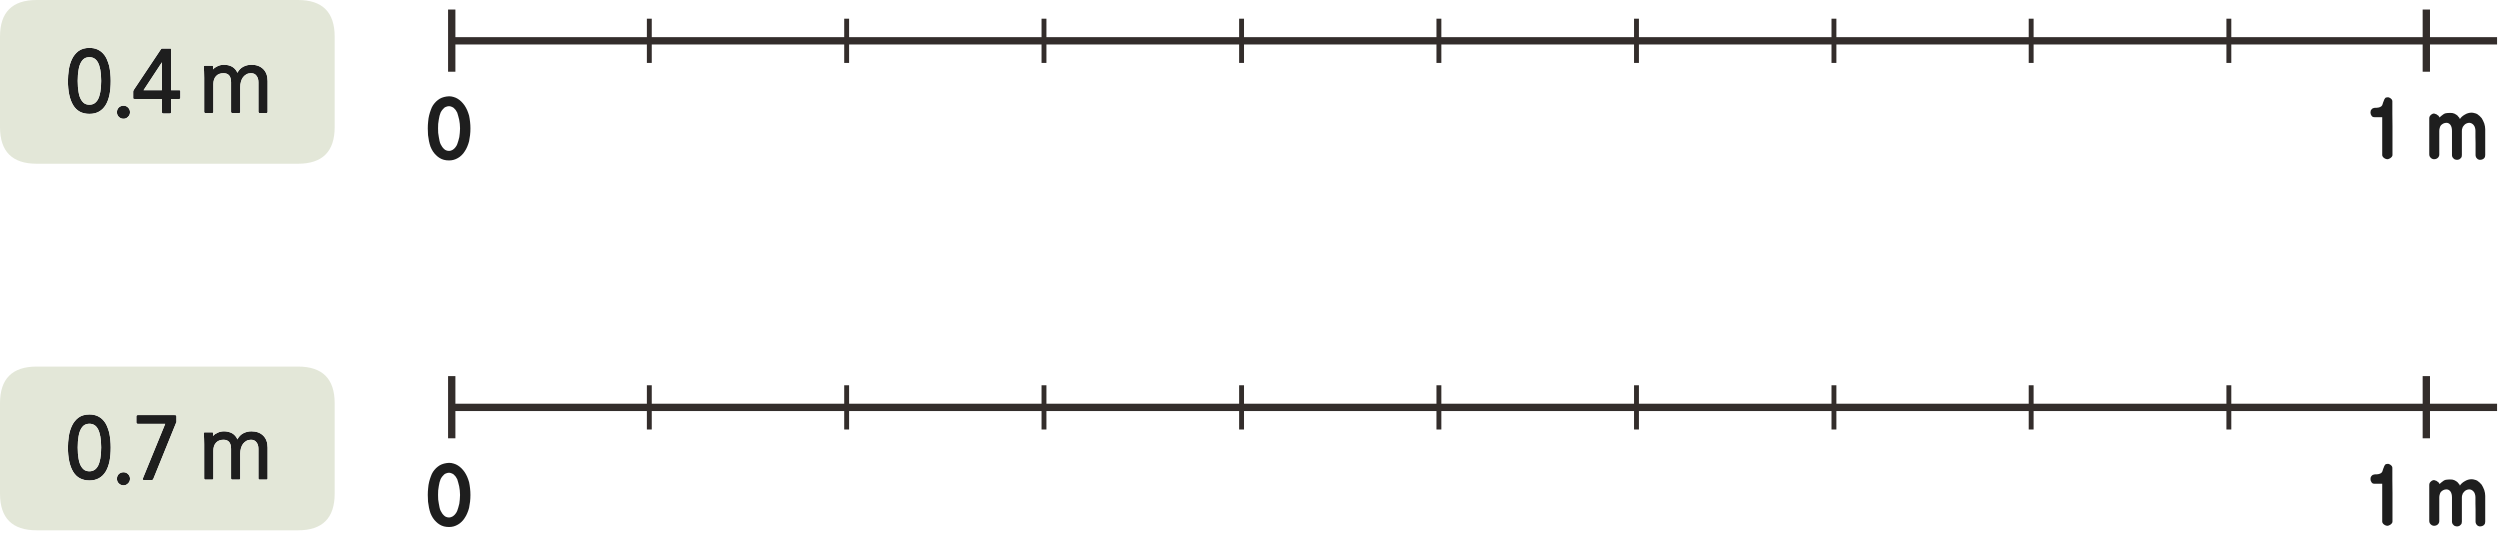 
<svg xmlns="http://www.w3.org/2000/svg" version="1.1" xmlns:xlink="http://www.w3.org/1999/xlink" preserveAspectRatio="none" x="0px" y="0px" width="1023px" height="223px" viewBox="0 0 1023 223">
<defs>
<g id="Layer0_0_FILL">
<path fill="#1E1E1E" stroke="none" d="
M 997.05 196.8
Q 996.9 196.7 996.65 196.65 996.45 196.6 996.25 196.55 996.25 196.45 996.05 196.45 995.7 196.45 995.35 196.6 995 196.75 994.7 197.05 994.35 197.35 994.2 197.7 994.05 198.05 994.05 198.45
L 994.05 213.15
Q 994.05 214.05 994.7 214.6 995 214.9 995.3 215 995.65 215.15 996 215.15 996.5 215.15 996.9 215 997.25 214.85 997.6 214.55 997.85 214.3 998 213.95 998.15 213.65 998.15 213.25
L 998.15 203.55
Q 998.15 203.2 998.2 202.9 998.25 202.6 998.35 202.3 998.45 201.75 998.85 201.25 999.25 200.85 999.8 200.55 1000.05 200.4 1000.35 200.35 1000.65 200.25 1001.05 200.25 1001.6 200.25 1002.05 200.5 1002.45 200.75 1002.75 201.15 1003.05 201.6 1003.2 202.2 1003.35 202.8 1003.35 203.55 1003.35 204.8 1003.35 206.05 1003.35 207.3 1003.35 208.5 1003.35 210.95 1003.35 213.45 1003.35 213.85 1003.5 214.2 1003.65 214.55 1003.95 214.8 1004.2 215.15 1004.6 215.25 1005 215.4 1005.45 215.4 1005.85 215.4 1006.2 215.25 1006.55 215.15 1006.85 214.8 1007.15 214.55 1007.3 214.2 1007.4 213.85 1007.4 213.45
L 1007.4 203.55
Q 1007.4 203.2 1007.45 202.9 1007.5 202.6 1007.65 202.3 1007.7 202 1007.9 201.75 1008.05 201.5 1008.3 201.25 1008.45 201.05 1008.7 200.85 1008.9 200.7 1009.2 200.55 1009.45 200.4 1009.75 200.35 1010.05 200.25 1010.35 200.25 1010.9 200.25 1011.4 200.5 1011.85 200.75 1012.2 201.15 1012.6 201.6 1012.75 202.2 1012.95 202.8 1012.95 203.55 1012.95 204.8 1012.95 206.05 1012.95 207.3 1013 208.5 1013 210.95 1013 213.45 1013 213.85 1013.15 214.2 1013.25 214.55 1013.55 214.8 1013.8 215.15 1014.15 215.25 1014.45 215.4 1014.8 215.4 1015.3 215.4 1015.7 215.25 1016.1 215.15 1016.45 214.8 1016.7 214.55 1016.85 214.2 1016.95 213.85 1016.95 213.45
L 1016.95 202.9
Q 1016.95 201.75 1016.55 200.5 1016.3 199.9 1016.05 199.35 1015.8 198.8 1015.5 198.35 1015.1 197.85 1014.65 197.45 1014.15 197.05 1013.7 196.7 1013.15 196.4 1012.6 196.3 1012 196.1 1011.35 196.1 1010.65 196.1 1009.95 196.3 1009.25 196.5 1008.6 196.9 1007.9 197.3 1007.4 197.75 1006.9 198.2 1006.6 198.7 1006.6 198.6 1006.5 198.5 1006.45 198.35 1006.3 198.1 1006.15 197.95 1005.95 197.75 1005.8 197.5 1005.6 197.3 1005.35 197.1 1005.05 196.9 1004.7 196.7 1004.35 196.5 1003.95 196.35 1003.5 196.25 1003 196.2 1002.5 196.2 1001.95 196.2 1001.5 196.25 1001.1 196.3 1000.75 196.35 1000.45 196.45 1000.2 196.55 999.95 196.7 999.8 196.8 999.3 197.15 998.95 197.45 998.75 197.65 998.55 197.8 998.4 197.95 998.25 198.1 998.25 198.05 998.2 197.95 998.15 197.9 998.1 197.75 998.05 197.65 997.95 197.55 997.85 197.4 997.75 197.3 997.5 197.15 997.35 197.05 997.2 196.95 997.05 196.8
M 978.95 191.45
Q 978.95 190.8 978.3 190.3 978 190.05 977.7 189.95 977.4 189.8 977.15 189.8 976.7 189.8 976.4 189.9 976.05 190 975.95 190.25 975.75 190.45 975.65 190.7 975.55 191 975.45 191.25 975.3 191.55 975.2 191.85 975.1 192.15 975 192.5 974.9 192.8 974.8 193.05 974.65 193.3 974.5 193.45 974.25 193.65 973.95 193.8 973.6 193.95 973.3 194 972.9 194.05 972.55 194.1 972.15 194.1 971.8 194.1 971.35 194.15 971 194.3 970.7 194.45 970.5 194.7 970.2 195 970.1 195.3 970 195.65 970 196 970 196.4 970.1 196.7 970.2 197 970.4 197.3 970.6 197.65 970.9 197.8 971.2 197.95 971.65 197.95
L 974.8 197.95
Q 974.8 199.9 974.8 201.8 974.8 203.75 974.8 205.65 974.8 209.5 974.8 213.4 974.8 213.8 975 214.05 975.15 214.35 975.5 214.6 975.8 214.85 976.2 215 976.55 215.15 977 215.15 977.1 215.15 977.3 215.1 977.45 215.05 977.6 214.95 977.7 214.9 977.9 214.85 978.05 214.75 978.2 214.65 978.4 214.55 978.55 214.35 978.7 214.2 978.8 214.05 978.9 213.9 978.95 213.75 979 213.6 979 213.4
L 979 211.95
Q 979 209.3 979 206.75 979 204.15 979 201.65 978.95 199.15 978.95 196.6 978.95 194.05 978.95 191.45
M 1016.05 49.35
Q 1015.8 48.8 1015.5 48.35 1015.1 47.85 1014.65 47.45 1014.15 47.05 1013.7 46.7 1013.15 46.4 1012.6 46.3 1012 46.1 1011.35 46.1 1010.65 46.1 1009.95 46.3 1009.25 46.5 1008.6 46.9 1007.9 47.3 1007.4 47.75 1006.9 48.2 1006.6 48.7 1006.6 48.6 1006.5 48.5 1006.45 48.35 1006.3 48.1 1006.15 47.95 1005.95 47.75 1005.8 47.5 1005.6 47.3 1005.35 47.1 1005.05 46.9 1004.7 46.7 1004.35 46.5 1003.95 46.35 1003.5 46.25 1003 46.2 1002.5 46.2 1001.95 46.2 1001.5 46.25 1001.1 46.3 1000.75 46.35 1000.45 46.45 1000.2 46.55 999.95 46.7 999.8 46.8 999.3 47.15 998.95 47.45 998.75 47.65 998.55 47.8 998.4 47.95 998.25 48.1 998.25 48.05 998.2 47.95 998.15 47.9 998.1 47.75 998.05 47.65 997.95 47.55 997.85 47.4 997.75 47.3 997.5 47.15 997.35 47.05 997.2 46.95 997.05 46.8 996.9 46.7 996.65 46.65 996.45 46.6 996.25 46.55 996.25 46.45 996.05 46.45 995.7 46.45 995.35 46.6 995 46.75 994.7 47.05 994.35 47.35 994.2 47.7 994.05 48.05 994.05 48.45
L 994.05 63.15
Q 994.05 64.05 994.7 64.6 995 64.9 995.3 65 995.65 65.15 996 65.15 996.5 65.15 996.9 65 997.25 64.85 997.6 64.55 997.85 64.3 998 63.95 998.15 63.65 998.15 63.25
L 998.15 53.55
Q 998.15 53.2 998.2 52.9 998.25 52.6 998.35 52.3 998.45 51.75 998.85 51.25 999.25 50.85 999.8 50.55 1000.05 50.4 1000.35 50.35 1000.65 50.25 1001.05 50.25 1001.6 50.25 1002.05 50.5 1002.45 50.75 1002.75 51.15 1003.05 51.6 1003.2 52.2 1003.35 52.8 1003.35 53.55 1003.35 54.8 1003.35 56.05 1003.35 57.3 1003.35 58.5 1003.35 60.95 1003.35 63.45 1003.35 63.85 1003.5 64.2 1003.65 64.55 1003.95 64.8 1004.2 65.15 1004.6 65.25 1005 65.4 1005.45 65.4 1005.85 65.4 1006.2 65.25 1006.55 65.15 1006.85 64.8 1007.15 64.55 1007.3 64.2 1007.4 63.85 1007.4 63.45
L 1007.4 53.55
Q 1007.4 53.2 1007.45 52.9 1007.5 52.6 1007.65 52.3 1007.7 52 1007.9 51.75 1008.05 51.5 1008.3 51.25 1008.45 51.05 1008.7 50.85 1008.9 50.7 1009.2 50.55 1009.45 50.4 1009.75 50.35 1010.05 50.25 1010.35 50.25 1010.9 50.25 1011.4 50.5 1011.85 50.75 1012.2 51.15 1012.6 51.6 1012.75 52.2 1012.95 52.8 1012.95 53.55 1012.95 54.8 1012.95 56.05 1012.95 57.3 1013 58.5 1013 60.95 1013 63.45 1013 63.85 1013.15 64.2 1013.25 64.55 1013.55 64.8 1013.8 65.15 1014.15 65.25 1014.45 65.4 1014.8 65.4 1015.3 65.4 1015.7 65.25 1016.1 65.15 1016.45 64.8 1016.7 64.55 1016.85 64.2 1016.95 63.85 1016.95 63.45
L 1016.95 52.9
Q 1016.95 51.75 1016.55 50.5 1016.3 49.9 1016.05 49.35
M 978.95 41.45
Q 978.95 40.8 978.3 40.3 978 40.05 977.7 39.95 977.4 39.8 977.15 39.8 976.7 39.8 976.4 39.9 976.05 40 975.95 40.25 975.75 40.45 975.65 40.7 975.55 41 975.45 41.25 975.3 41.55 975.2 41.85 975.1 42.15 975 42.5 974.9 42.8 974.8 43.05 974.65 43.3 974.5 43.45 974.25 43.65 973.95 43.8 973.6 43.95 973.3 44 972.9 44.05 972.55 44.1 972.15 44.1 971.8 44.1 971.35 44.15 971 44.3 970.7 44.45 970.5 44.7 970.2 45 970.1 45.3 970 45.65 970 46 970 46.4 970.1 46.7 970.2 47 970.4 47.3 970.6 47.65 970.9 47.8 971.2 47.95 971.65 47.95
L 974.8 47.95
Q 974.8 49.9 974.8 51.8 974.8 53.75 974.8 55.65 974.8 59.5 974.8 63.4 974.8 63.8 975 64.05 975.15 64.35 975.5 64.6 975.8 64.85 976.2 65 976.55 65.15 977 65.15 977.1 65.15 977.3 65.1 977.45 65.05 977.6 64.95 977.7 64.9 977.9 64.85 978.05 64.75 978.2 64.65 978.4 64.55 978.55 64.35 978.7 64.2 978.8 64.05 978.9 63.9 978.95 63.75 979 63.6 979 63.4
L 979 61.95
Q 979 59.3 979 56.75 979 54.15 979 51.65 978.95 49.15 978.95 46.6 978.95 44.05 978.95 41.45
M 99.55 177.3
Q 97.95 178.15 97.15 179.8 96.5 178.2 95 177.3 93.5 176.5 91.65 176.5 90.3 176.5 89.1 177.05 87.85 177.6 87.15 178.4
L 87.2 177.2
Q 87.2 176.9 86.85 176.9
L 83.9 176.9
Q 83.35 176.9 83.4 177.35 83.45 178.05 83.5 179.3 83.55 180.5 83.55 181.85
L 83.55 195.8
Q 83.55 195.95 83.65 196.1 83.8 196.25 83.95 196.25
L 86.85 196.25
Q 87.3 196.25 87.3 195.8
L 87.3 184.45
Q 87.3 182.35 88.4 181.15 89.5 179.95 91.45 179.95 94.55 179.95 94.55 183.65
L 94.55 195.8
Q 94.55 195.95 94.65 196.1 94.8 196.25 95 196.25
L 97.9 196.25
Q 98.3 196.25 98.3 195.8
L 98.3 185.65
Q 98.3 184.45 98.6 183.4 98.9 182.35 99.45 181.6 100.05 180.85 100.85 180.4 101.65 179.95 102.7 179.95 104.2 179.95 104.95 181 105.75 182 105.75 183.65
L 105.75 195.8
Q 105.75 195.95 105.9 196.1 106 196.25 106.2 196.25
L 109.1 196.25
Q 109.25 196.25 109.4 196.1 109.5 196 109.5 195.8
L 109.5 183.2
Q 109.5 180 107.7 178.25 105.9 176.5 102.9 176.5 101.1 176.5 99.55 177.3
M 47.85 195.9
Q 47.85 197.05 48.6 197.8 49.4 198.6 50.55 198.6 51.65 198.6 52.4 197.8 53.2 197.05 53.2 195.9 53.2 194.8 52.4 194 51.65 193.25 50.55 193.25 49.4 193.25 48.6 194 47.85 194.8 47.85 195.9
M 72.2 170.45
Q 72.2 170.1 72.05 169.95 71.9 169.85 71.3 169.85
L 56.4 169.85
Q 55.8 169.85 55.8 170.4
L 55.8 172.85
Q 55.8 173.15 56 173.3 56.2 173.45 56.4 173.45
L 67.6 173.45 58.45 195.8
Q 58.3 196.2 58.45 196.3 58.6 196.45 59.1 196.45
L 61.95 196.45
Q 62.3 196.45 62.45 196.35 62.55 196.2 62.75 195.95
L 72 173.15
Q 72.2 172.9 72.2 172.6
L 72.2 170.45
M 36.6 169.6
Q 33.85 169.6 32.1 170.9 30.4 172.2 29.45 174.2 28.5 176.2 28.15 178.55 27.8 180.95 27.8 183.1 27.8 189.5 29.95 193.05 32.1 196.6 36.6 196.6 38.85 196.6 40.45 195.7 42.1 194.8 43.2 193.05 44.25 191.35 44.8 188.8 45.3 186.3 45.3 183.1 45.3 181.65 45.15 180.1 45 178.55 44.7 177.05 44.3 175.55 43.7 174.2 43.1 172.85 42.1 171.8 41.15 170.8 39.8 170.2 38.4 169.6 36.6 169.6
M 36.6 173.4
Q 37.7 173.4 38.55 173.9 39.45 174.4 40.1 175.6 40.7 176.75 41.05 178.6 41.4 180.45 41.4 183.1 41.4 185.8 41.05 187.65 40.7 189.5 40.1 190.65 39.45 191.8 38.55 192.35 37.7 192.85 36.6 192.85 35.45 192.85 34.6 192.35 33.75 191.8 33.1 190.65 32.45 189.5 32.15 187.65 31.8 185.8 31.8 183.1 31.8 180.45 32.15 178.6 32.45 176.75 33.1 175.6 33.75 174.4 34.6 173.9 35.45 173.4 36.6 173.4
M 50.55 43.25
Q 49.4 43.25 48.6 44 47.85 44.8 47.85 45.9 47.85 47.05 48.6 47.8 49.4 48.6 50.55 48.6 51.65 48.6 52.4 47.8 53.2 47.05 53.2 45.9 53.2 44.8 52.4 44 51.65 43.25 50.55 43.25
M 43.7 24.2
Q 43.1 22.85 42.1 21.8 41.15 20.8 39.8 20.2 38.4 19.6 36.6 19.6 33.85 19.6 32.1 20.9 30.4 22.2 29.45 24.2 28.5 26.2 28.15 28.55 27.8 30.95 27.8 33.1 27.8 39.5 29.95 43.05 32.1 46.6 36.6 46.6 38.85 46.6 40.45 45.7 42.1 44.8 43.2 43.05 44.25 41.35 44.8 38.8 45.3 36.3 45.3 33.1 45.3 31.65 45.15 30.1 45 28.55 44.7 27.05 44.3 25.55 43.7 24.2
M 41.05 28.6
Q 41.4 30.45 41.4 33.1 41.4 35.8 41.05 37.65 40.7 39.5 40.1 40.65 39.45 41.8 38.55 42.35 37.7 42.85 36.6 42.85 35.45 42.85 34.6 42.35 33.75 41.8 33.1 40.65 32.45 39.5 32.15 37.65 31.8 35.8 31.8 33.1 31.8 30.45 32.15 28.6 32.45 26.75 33.1 25.6 33.75 24.4 34.6 23.9 35.45 23.4 36.6 23.4 37.7 23.4 38.55 23.9 39.45 24.4 40.1 25.6 40.7 26.75 41.05 28.6
M 66.05 19.9
Q 65.95 20 65.75 20.3
L 54.9 36.55
Q 54.8 36.75 54.65 37 54.5 37.25 54.5 37.45
L 54.5 40.05
Q 54.5 40.35 54.6 40.4 54.7 40.5 55.05 40.5
L 66.25 40.5 66.25 45.8
Q 66.25 46.15 66.4 46.3 66.5 46.45 66.9 46.45
L 69.4 46.45
Q 69.8 46.45 69.9 46.3 70 46.2 70 45.8
L 70 40.5 73.25 40.5
Q 73.55 40.5 73.7 40.4 73.8 40.3 73.8 39.95
L 73.8 37.4
Q 73.8 37.05 73.7 37 73.55 36.9 73.25 36.9
L 70 36.9 70 20.35
Q 70 20.05 69.95 19.95 69.9 19.85 69.65 19.85
L 66.45 19.85
Q 66.1 19.85 66.05 19.9
M 66.25 25.5
L 66.25 36.9 58.75 36.9 66.25 25.5
M 99.55 27.3
Q 97.95 28.15 97.15 29.8 96.5 28.2 95 27.3 93.5 26.5 91.65 26.5 90.3 26.5 89.1 27.05 87.85 27.6 87.15 28.4
L 87.2 27.2
Q 87.2 26.9 86.85 26.9
L 83.9 26.9
Q 83.35 26.9 83.4 27.35 83.45 28.05 83.5 29.3 83.55 30.5 83.55 31.85
L 83.55 45.8
Q 83.55 45.95 83.65 46.1 83.8 46.25 83.95 46.25
L 86.85 46.25
Q 87.3 46.25 87.3 45.8
L 87.3 34.45
Q 87.3 32.35 88.4 31.15 89.5 29.95 91.45 29.95 94.55 29.95 94.55 33.65
L 94.55 45.8
Q 94.55 45.95 94.65 46.1 94.8 46.25 95 46.25
L 97.9 46.25
Q 98.3 46.25 98.3 45.8
L 98.3 35.65
Q 98.3 34.45 98.6 33.4 98.9 32.35 99.45 31.6 100.05 30.85 100.85 30.4 101.65 29.95 102.7 29.95 104.2 29.95 104.95 31 105.75 32 105.75 33.65
L 105.75 45.8
Q 105.75 45.95 105.9 46.1 106 46.25 106.2 46.25
L 109.1 46.25
Q 109.25 46.25 109.4 46.1 109.5 46 109.5 45.8
L 109.5 33.2
Q 109.5 30 107.7 28.25 105.9 26.5 102.9 26.5 101.1 26.5 99.55 27.3
M 178.45 191.55
Q 177.75 192.25 177.2 193.05 176.65 193.9 176.3 194.95 175.9 196 175.6 197.2 175.3 198.4 175.2 199.75 175.05 201.1 175.05 202.55 175.05 203.95 175.15 205.3 175.3 206.6 175.55 207.8 175.8 208.95 176.15 210 176.6 211.1 177.15 211.95 177.75 212.85 178.45 213.5 179.15 214.2 179.9 214.65 180.7 215.15 181.65 215.4 182.6 215.65 183.75 215.65 184.75 215.65 185.65 215.4 186.55 215.15 187.4 214.65 188.2 214.2 188.9 213.5 189.6 212.85 190.15 211.95 190.75 211.1 191.2 210 191.65 208.95 191.95 207.8 192.2 206.6 192.35 205.3 192.5 203.95 192.5 202.55 192.5 201.15 192.35 199.85 192.2 198.5 191.95 197.3 191.6 196.1 191.15 195.05 190.7 194.05 190.1 193.15 189.5 192.3 188.85 191.65 188.15 190.95 187.35 190.45 186.55 189.95 185.65 189.7 184.75 189.4 183.75 189.4 182.65 189.45 181.7 189.7 180.75 189.95 179.95 190.4 179.15 190.9 178.45 191.55
M 179.85 197.4
Q 180.05 196.65 180.3 196.05 180.6 195.45 181 194.95 181.4 194.5 181.8 194.1 182.2 193.8 182.7 193.65 183.2 193.45 183.75 193.45 184.2 193.45 184.7 193.65 185.15 193.8 185.65 194.15 186.05 194.5 186.45 195 186.8 195.5 187.1 196.1 187.3 196.75 187.5 197.45 187.7 198.15 187.9 199 188.05 199.85 188.15 200.7 188.25 201.6 188.25 202.55 188.25 203.5 188.15 204.4 188.1 205.3 187.95 206.1 187.55 207.8 187.1 209 186.85 209.65 186.45 210.15 186.1 210.65 185.65 211 185.2 211.4 184.7 211.55 184.25 211.75 183.75 211.75 183.15 211.75 182.65 211.55 182.15 211.4 181.75 211 180.9 210.25 180.3 209 180 208.35 179.85 207.6 179.65 206.85 179.55 206 179.4 205.2 179.3 204.35 179.25 203.45 179.25 202.55 179.25 201.6 179.3 200.7 179.4 199.8 179.55 198.95 179.65 198.15 179.85 197.4
M 181.7 39.7
Q 180.75 39.95 179.95 40.4 179.15 40.9 178.45 41.55 177.75 42.25 177.2 43.05 176.65 43.9 176.3 44.95 175.9 46 175.6 47.2 175.3 48.4 175.2 49.75 175.05 51.1 175.05 52.55 175.05 53.95 175.15 55.3 175.3 56.6 175.55 57.8 175.8 58.95 176.15 60 176.6 61.1 177.15 61.95 177.75 62.85 178.45 63.5 179.15 64.2 179.9 64.65 180.7 65.15 181.65 65.4 182.6 65.65 183.75 65.65 184.75 65.65 185.65 65.4 186.55 65.15 187.4 64.65 188.2 64.2 188.9 63.5 189.6 62.85 190.15 61.95 190.75 61.1 191.2 60 191.65 58.95 191.95 57.8 192.2 56.6 192.35 55.3 192.5 53.95 192.5 52.55 192.5 51.15 192.35 49.85 192.2 48.5 191.95 47.3 191.6 46.1 191.15 45.05 190.7 44.05 190.1 43.15 189.5 42.3 188.85 41.65 188.15 40.95 187.35 40.45 186.55 39.95 185.65 39.7 184.75 39.4 183.75 39.4 182.65 39.45 181.7 39.7
M 181 44.95
Q 181.4 44.5 181.8 44.1 182.2 43.8 182.7 43.65 183.2 43.45 183.75 43.45 184.2 43.45 184.7 43.65 185.15 43.8 185.65 44.15 186.05 44.5 186.45 45 186.8 45.5 187.1 46.1 187.3 46.75 187.5 47.45 187.7 48.15 187.9 49 188.05 49.85 188.15 50.7 188.25 51.6 188.25 52.55 188.25 53.5 188.15 54.4 188.1 55.3 187.95 56.1 187.55 57.8 187.1 59 186.85 59.65 186.45 60.15 186.1 60.65 185.65 61 185.2 61.4 184.7 61.55 184.25 61.75 183.75 61.75 183.15 61.75 182.65 61.55 182.15 61.4 181.75 61 180.9 60.25 180.3 59 180 58.35 179.85 57.6 179.65 56.85 179.55 56 179.4 55.2 179.3 54.35 179.25 53.45 179.25 52.55 179.25 51.6 179.3 50.7 179.4 49.8 179.55 48.95 179.65 48.15 179.85 47.4 180.05 46.65 180.3 46.05 180.6 45.45 181 44.95 Z"/>

<path fill="#E3E7D8" stroke="none" d="
M 15 150
Q 0 150 0 165
L 0 202
Q 0 217 15 217
L 121.95 217
Q 136.95 217 136.95 202
L 136.95 165
Q 136.95 150 121.95 150
L 15 150
M 32.1 170.9
Q 33.85 169.6 36.6 169.6 38.4 169.6 39.8 170.2 41.15 170.8 42.1 171.8 43.1 172.85 43.7 174.2 44.3 175.55 44.7 177.05 45 178.55 45.15 180.1 45.3 181.65 45.3 183.1 45.3 186.3 44.8 188.8 44.25 191.35 43.2 193.05 42.1 194.8 40.45 195.7 38.85 196.6 36.6 196.6 32.1 196.6 29.95 193.05 27.8 189.5 27.8 183.1 27.8 180.95 28.15 178.55 28.5 176.2 29.45 174.2 30.4 172.2 32.1 170.9
M 72.05 169.95
Q 72.2 170.1 72.2 170.45
L 72.2 172.6
Q 72.2 172.9 72 173.15
L 62.75 195.95
Q 62.55 196.2 62.45 196.35 62.3 196.45 61.95 196.45
L 59.1 196.45
Q 58.6 196.45 58.45 196.3 58.3 196.2 58.45 195.8
L 67.6 173.45 56.4 173.45
Q 56.2 173.45 56 173.3 55.8 173.15 55.8 172.85
L 55.8 170.4
Q 55.8 169.85 56.4 169.85
L 71.3 169.85
Q 71.9 169.85 72.05 169.95
M 48.6 197.8
Q 47.85 197.05 47.85 195.9 47.85 194.8 48.6 194 49.4 193.25 50.55 193.25 51.65 193.25 52.4 194 53.2 194.8 53.2 195.9 53.2 197.05 52.4 197.8 51.65 198.6 50.55 198.6 49.4 198.6 48.6 197.8
M 97.15 179.8
Q 97.95 178.15 99.55 177.3 101.1 176.5 102.9 176.5 105.9 176.5 107.7 178.25 109.5 180 109.5 183.2
L 109.5 195.8
Q 109.5 196 109.4 196.1 109.25 196.25 109.1 196.25
L 106.2 196.25
Q 106 196.25 105.9 196.1 105.75 195.95 105.75 195.8
L 105.75 183.65
Q 105.75 182 104.95 181 104.2 179.95 102.7 179.95 101.65 179.95 100.85 180.4 100.05 180.85 99.45 181.6 98.9 182.35 98.6 183.4 98.3 184.45 98.3 185.65
L 98.3 195.8
Q 98.3 196.25 97.9 196.25
L 95 196.25
Q 94.8 196.25 94.65 196.1 94.55 195.95 94.55 195.8
L 94.55 183.65
Q 94.55 179.95 91.45 179.95 89.5 179.95 88.4 181.15 87.3 182.35 87.3 184.45
L 87.3 195.8
Q 87.3 196.25 86.85 196.25
L 83.95 196.25
Q 83.8 196.25 83.65 196.1 83.55 195.95 83.55 195.8
L 83.55 181.85
Q 83.55 180.5 83.5 179.3 83.45 178.05 83.4 177.35 83.35 176.9 83.9 176.9
L 86.85 176.9
Q 87.2 176.9 87.2 177.2
L 87.15 178.4
Q 87.85 177.6 89.1 177.05 90.3 176.5 91.65 176.5 93.5 176.5 95 177.3 96.5 178.2 97.15 179.8
M 38.55 173.9
Q 37.7 173.4 36.6 173.4 35.45 173.4 34.6 173.9 33.75 174.4 33.1 175.6 32.45 176.75 32.15 178.6 31.8 180.45 31.8 183.1 31.8 185.8 32.15 187.65 32.45 189.5 33.1 190.65 33.75 191.8 34.6 192.35 35.45 192.85 36.6 192.85 37.7 192.85 38.55 192.35 39.45 191.8 40.1 190.65 40.7 189.5 41.05 187.65 41.4 185.8 41.4 183.1 41.4 180.45 41.05 178.6 40.7 176.75 40.1 175.6 39.45 174.4 38.55 173.9
M 136.95 15
Q 136.95 0 121.95 0
L 15 0
Q 0 0 0 15
L 0 52
Q 0 67 15 67
L 121.95 67
Q 136.95 67 136.95 52
L 136.95 15
M 97.15 29.8
Q 97.95 28.15 99.55 27.3 101.1 26.5 102.9 26.5 105.9 26.5 107.7 28.25 109.5 30 109.5 33.2
L 109.5 45.8
Q 109.5 46 109.4 46.1 109.25 46.25 109.1 46.25
L 106.2 46.25
Q 106 46.25 105.9 46.1 105.75 45.95 105.75 45.8
L 105.75 33.65
Q 105.75 32 104.95 31 104.2 29.95 102.7 29.95 101.65 29.95 100.85 30.4 100.05 30.85 99.45 31.6 98.9 32.35 98.6 33.4 98.3 34.45 98.3 35.65
L 98.3 45.8
Q 98.3 46.25 97.9 46.25
L 95 46.25
Q 94.8 46.25 94.65 46.1 94.55 45.95 94.55 45.8
L 94.55 33.65
Q 94.55 29.95 91.45 29.95 89.5 29.95 88.4 31.15 87.3 32.35 87.3 34.45
L 87.3 45.8
Q 87.3 46.25 86.85 46.25
L 83.95 46.25
Q 83.8 46.25 83.65 46.1 83.55 45.95 83.55 45.8
L 83.55 31.85
Q 83.55 30.5 83.5 29.3 83.45 28.05 83.4 27.35 83.35 26.9 83.9 26.9
L 86.85 26.9
Q 87.2 26.9 87.2 27.2
L 87.15 28.4
Q 87.85 27.6 89.1 27.05 90.3 26.5 91.65 26.5 93.5 26.5 95 27.3 96.5 28.2 97.15 29.8
M 65.75 20.3
Q 65.95 20 66.05 19.9 66.1 19.85 66.45 19.85
L 69.65 19.85
Q 69.9 19.85 69.95 19.95 70 20.05 70 20.35
L 70 36.9 73.25 36.9
Q 73.55 36.9 73.7 37 73.8 37.05 73.8 37.4
L 73.8 39.95
Q 73.8 40.3 73.7 40.4 73.55 40.5 73.25 40.5
L 70 40.5 70 45.8
Q 70 46.2 69.9 46.3 69.8 46.45 69.4 46.45
L 66.9 46.45
Q 66.5 46.45 66.4 46.3 66.25 46.15 66.25 45.8
L 66.25 40.5 55.05 40.5
Q 54.7 40.5 54.6 40.4 54.5 40.35 54.5 40.05
L 54.5 37.45
Q 54.5 37.25 54.65 37 54.8 36.75 54.9 36.55
L 65.75 20.3
M 42.1 21.8
Q 43.1 22.85 43.7 24.2 44.3 25.55 44.7 27.05 45 28.55 45.15 30.1 45.3 31.65 45.3 33.1 45.3 36.3 44.8 38.8 44.25 41.35 43.2 43.05 42.1 44.8 40.45 45.7 38.85 46.6 36.6 46.6 32.1 46.6 29.95 43.05 27.8 39.5 27.8 33.1 27.8 30.95 28.15 28.55 28.5 26.2 29.45 24.2 30.4 22.2 32.1 20.9 33.85 19.6 36.6 19.6 38.4 19.6 39.8 20.2 41.15 20.8 42.1 21.8
M 48.6 44
Q 49.4 43.25 50.55 43.25 51.65 43.25 52.4 44 53.2 44.8 53.2 45.9 53.2 47.05 52.4 47.8 51.65 48.6 50.55 48.6 49.4 48.6 48.6 47.8 47.85 47.05 47.85 45.9 47.85 44.8 48.6 44
M 41.4 33.1
Q 41.4 30.45 41.05 28.6 40.7 26.75 40.1 25.6 39.45 24.4 38.55 23.9 37.7 23.4 36.6 23.4 35.45 23.4 34.6 23.9 33.75 24.4 33.1 25.6 32.45 26.75 32.15 28.6 31.8 30.45 31.8 33.1 31.8 35.8 32.15 37.65 32.45 39.5 33.1 40.65 33.75 41.8 34.6 42.35 35.45 42.85 36.6 42.85 37.7 42.85 38.55 42.35 39.45 41.8 40.1 40.65 40.7 39.5 41.05 37.65 41.4 35.8 41.4 33.1
M 66.25 36.9
L 66.25 25.5 58.75 36.9 66.25 36.9 Z"/>
</g>

<path id="Layer0_0_1_STROKES" stroke="#332D2B" stroke-width="3" stroke-linejoin="miter" stroke-linecap="butt" stroke-miterlimit="4" fill="none" d="
M 992.85 3.9
L 992.85 16.7 1021.8 16.7
M 992.85 16.7
L 992.85 29.35
M 992.85 153.9
L 992.85 166.7 1021.8 166.7
M 992.85 166.7
L 992.85 179.35
M 992.85 16.7
L 912.05 16.7 831.15 16.7
M 831.15 166.7
L 912.05 166.7
M 831.15 16.7
L 750.45 16.7 669.65 16.7
M 669.65 166.7
L 750.45 166.7 831.15 166.7
M 912.05 166.7
L 992.85 166.7
M 669.65 16.7
L 588.8 16.7 508.05 16.7
M 508.05 166.7
L 588.8 166.7
M 508.05 16.7
L 427.2 16.7 346.45 16.7
M 346.45 166.7
L 427.2 166.7 508.05 166.7
M 265.7 16.7
L 346.45 16.7
M 184.85 3.9
L 184.85 16.7 265.7 16.7
M 184.85 16.7
L 184.85 29.35
M 184.85 153.9
L 184.85 166.7 265.7 166.7
M 184.85 166.7
L 184.85 179.35
M 265.7 166.7
L 346.45 166.7
M 588.8 166.7
L 669.65 166.7"/>

<path id="Layer0_0_2_STROKES" stroke="#332D2B" stroke-width="2" stroke-linejoin="miter" stroke-linecap="butt" stroke-miterlimit="4" fill="none" d="
M 912.05 25.75
L 912.05 16.7 912.05 7.65
M 831.15 25.75
L 831.15 16.7 831.15 7.65
M 831.15 175.75
L 831.15 166.7 831.15 157.65
M 912.05 157.65
L 912.05 166.7 912.05 175.75
M 750.45 25.75
L 750.45 16.7 750.45 7.65
M 669.65 25.75
L 669.65 16.7 669.65 7.65
M 669.65 175.75
L 669.65 166.7 669.65 157.65
M 750.45 157.65
L 750.45 166.7 750.45 175.75
M 588.8 25.75
L 588.8 16.7 588.8 7.65
M 508.05 25.75
L 508.05 16.7 508.05 7.65
M 508.05 175.75
L 508.05 166.7 508.05 157.65
M 588.8 157.65
L 588.8 166.7 588.8 175.75
M 427.2 25.75
L 427.2 16.7 427.2 7.65
M 346.45 25.75
L 346.45 16.7 346.45 7.65
M 346.45 175.75
L 346.45 166.7 346.45 157.65
M 427.2 157.65
L 427.2 166.7 427.2 175.75
M 265.7 25.75
L 265.7 16.7 265.7 7.65
M 265.7 157.65
L 265.7 166.7 265.7 175.75"/>
</defs>

<g transform="matrix( 1, 0, 0, 1, 0,0) ">
<use xlink:href="#Layer0_0_FILL"/>

<use xlink:href="#Layer0_0_1_STROKES"/>

<use xlink:href="#Layer0_0_2_STROKES"/>
</g>
</svg>
